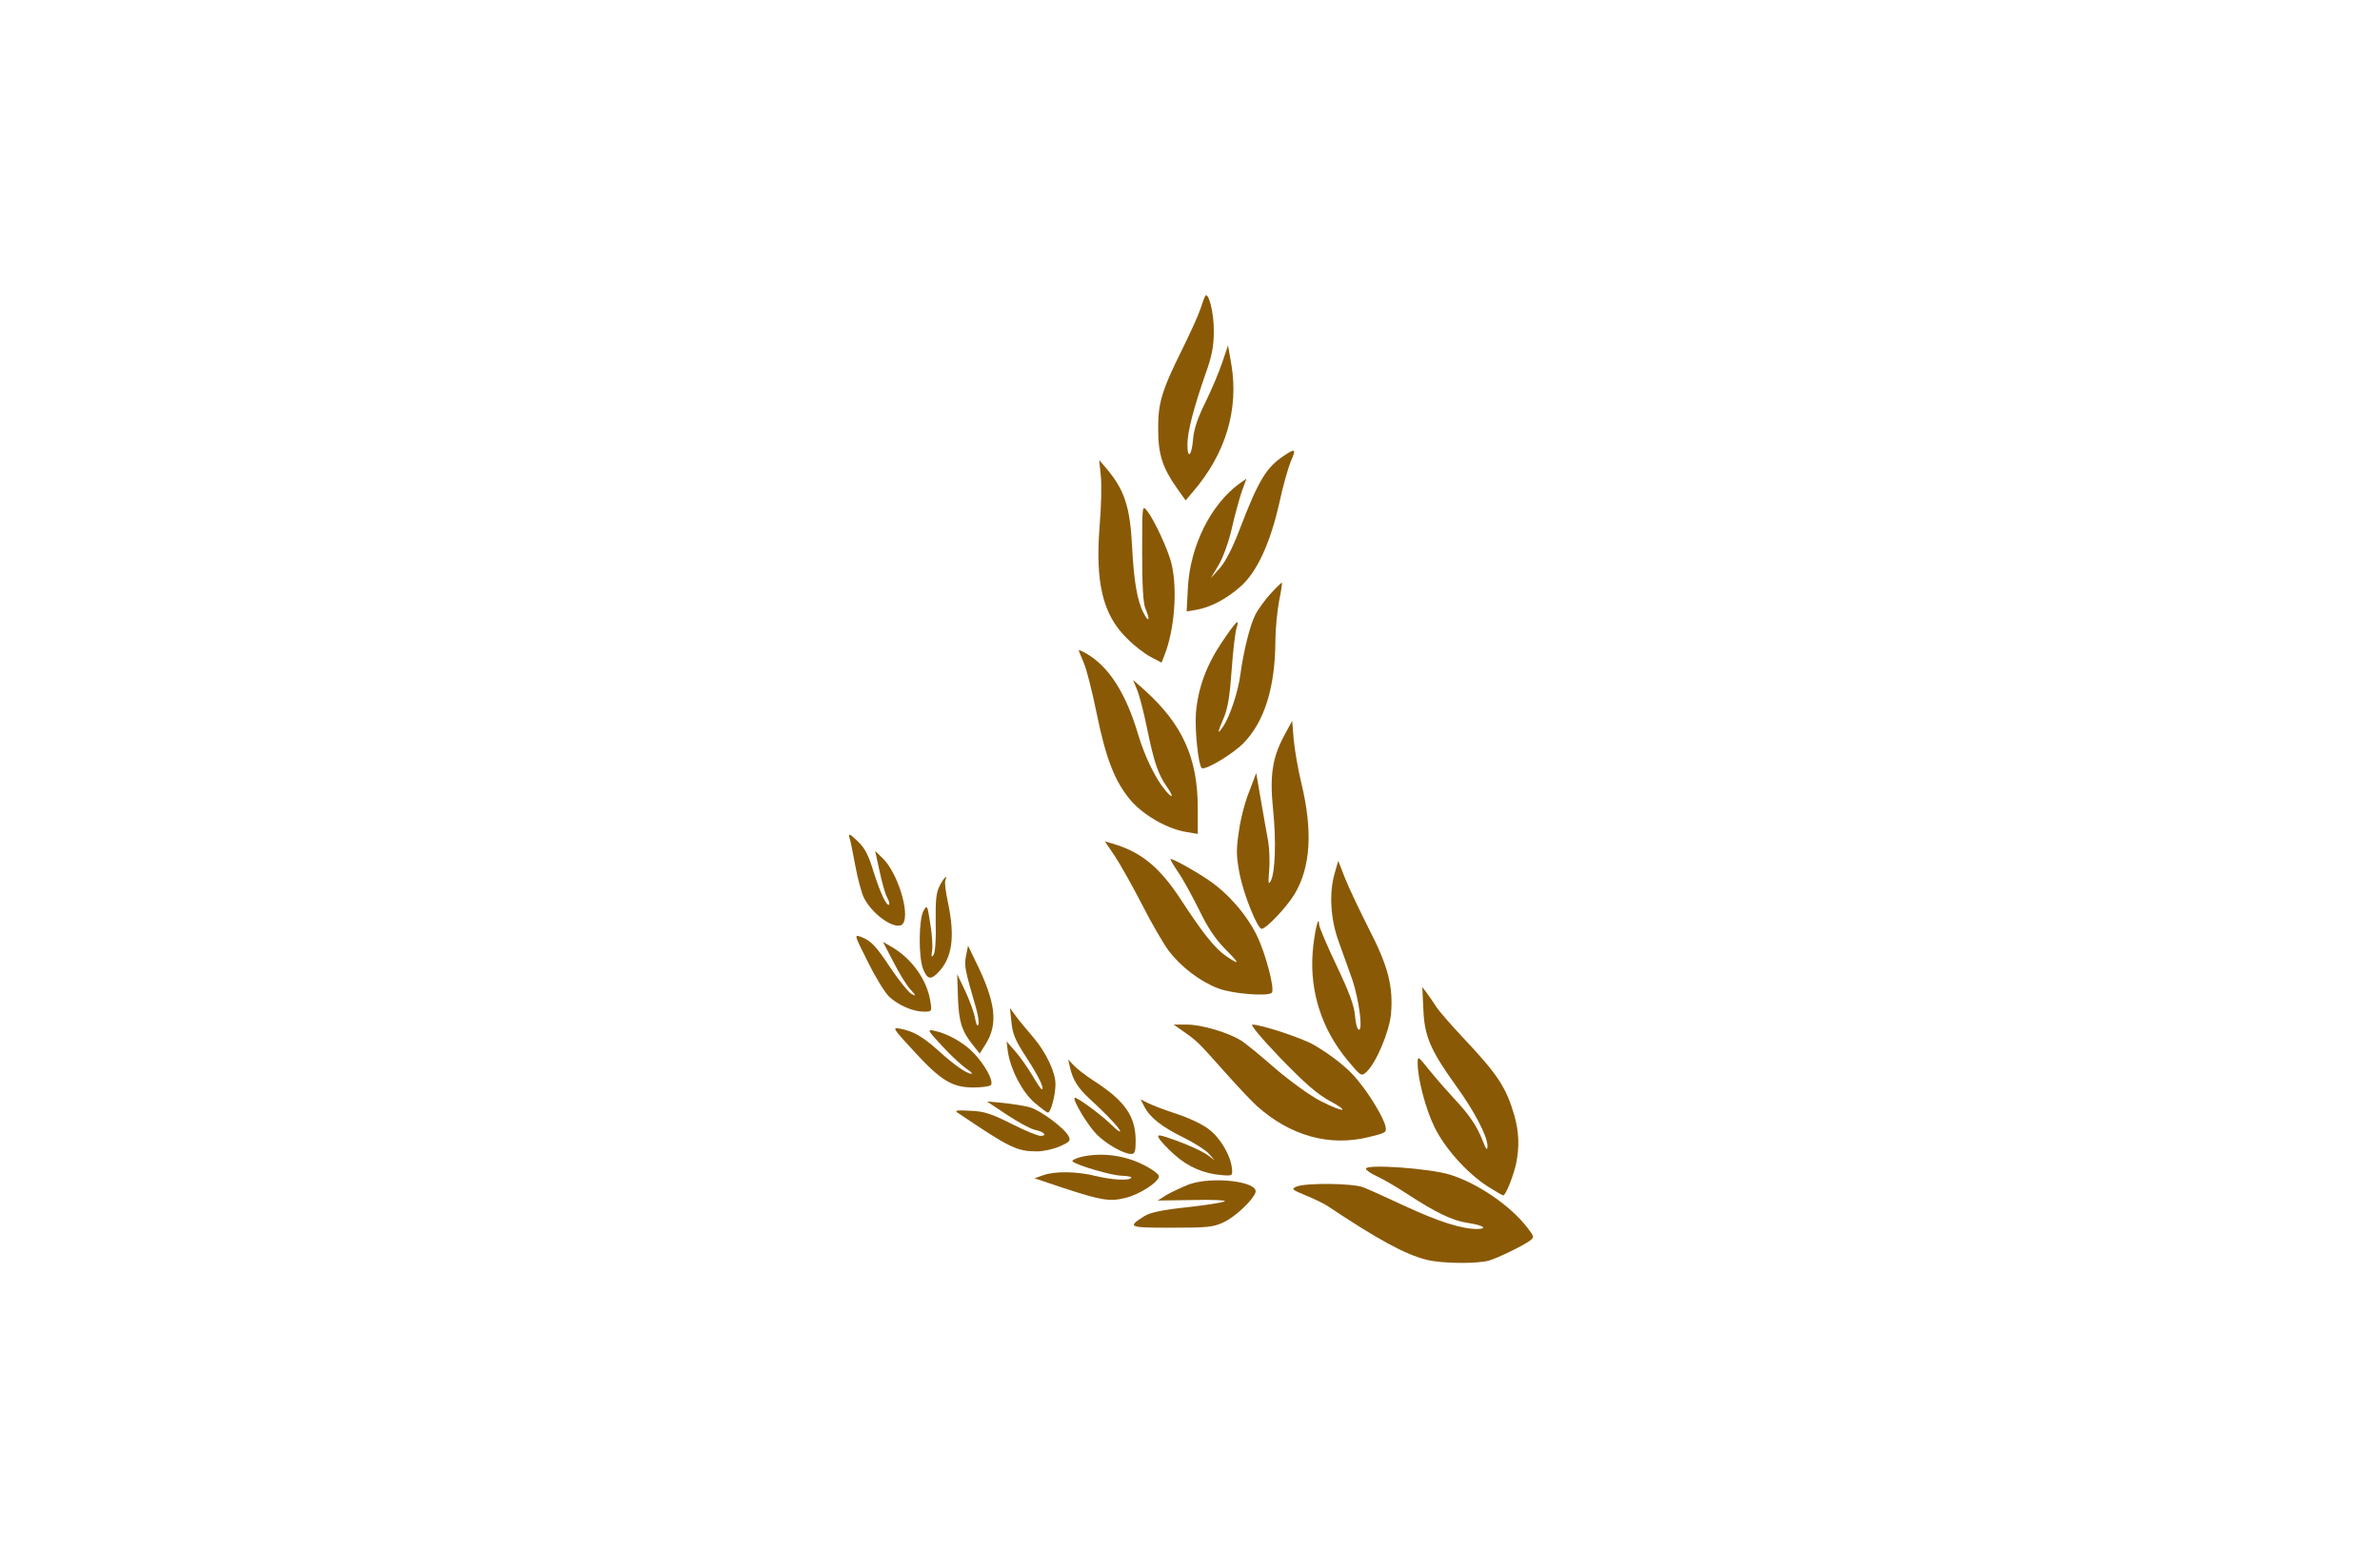 <?xml version="1.0" encoding="utf-8"?>
<!-- Generator: Adobe Illustrator 26.0.0, SVG Export Plug-In . SVG Version: 6.00 Build 0)  -->
<svg version="1.1" id="Слой_1" xmlns="http://www.w3.org/2000/svg" xmlns:xlink="http://www.w3.org/1999/xlink" x="0px" y="0px"
	 viewBox="0 0 920 600" style="enable-background:new 0 0 920 600;" xml:space="preserve">
<style type="text/css">
	.st0{fill:#8A5905;}
</style>
<g transform="translate(0,600) scale(0.1,-0.1)">
	<path class="st0" d="M4658,4855c-3-6-11-28-18-50s-39-92-70-155c-79-159-94-208-93-310c0-96,17-148,72-226l34-48l29,34
		c126,147,177,317,148,491l-13,74l-22-65c-12-36-41-105-65-154c-30-60-45-105-48-142c-5-66-22-82-22-22c0,50,25,144,70,273
		c25,69,32,107,32,165C4693,4791,4671,4877,4658,4855z"/>
	<path class="st0" d="M4965,4240c-70-46-100-95-175-291c-26-68-53-120-75-145l-35-39l30,50c17,28,39,89,51,140c11,50,29,114,38,142
		l19,53l-27-19c-110-80-190-240-199-400l-5-94l37,6c54,9,117,42,170,89c64,55,116,168,151,323c14,66,35,139,45,163
		C5011,4265,5008,4268,4965,4240z"/>
	<path class="st0" d="M4255,4163c4-32,2-118-4-191c-18-222,11-346,104-438c28-29,70-61,93-73l42-22l11,28c39,97,51,254,28,352
		c-11,51-69,176-96,208c-18,22-18,18-18-165c0-126,4-196,13-215c19-44,13-56-7-17c-25,47-38,123-45,260c-8,153-30,217-98,298l-29,34
		L4255,4163z"/>
	<path class="st0" d="M4912,3706c-22-24-49-61-60-83c-20-39-45-140-57-228c-8-65-40-162-65-200c-26-39-25-29,1,32
		c15,35,23,84,30,183c5,74,14,148,19,163c14,42-3,25-58-57c-59-88-91-176-99-271c-5-66,9-200,22-213c11-12,120,53,162,96
		c80,82,122,214,123,392c0,47,7,117,14,155c8,39,13,71,11,73C4954,3749,4935,3731,4912,3706z"/>
	<path class="st0" d="M4170,3487c0-3,9-24,19-48c11-24,33-112,50-195c36-178,72-269,135-341c51-57,142-108,214-119l42-7v100
		c0,193-59,324-207,457l-43,38l15-37c9-20,27-90,40-155c26-126,42-173,75-220c28-40,25-51-5-15c-38,45-80,131-105,215
		c-47,159-113,263-199,313C4184,3483,4170,3489,4170,3487z"/>
	<path class="st0" d="M4963,3155c-45-85-55-153-42-283c13-121,8-248-9-277c-9-16-10-8-6,40c3,33,1,85-4,115c-6,30-18,101-28,158
		l-18,104l-27-71c-16-38-34-108-40-154c-11-72-10-97,3-166c16-80,69-211,85-211c18,1,96,83,127,134c63,105,71,246,26,431
		c-12,50-25,124-29,165l-6,74L4963,3155z"/>
	<path class="st0" d="M3283,2765c4-11,14-60,23-110c9-49,24-106,34-126c36-70,130-130,151-98c27,41-22,197-79,252l-29,28l17-78
		c9-43,22-89,29-101c7-13,11-26,8-28c-9-9-34,44-60,126c-20,66-34,93-63,120C3286,2777,3279,2780,3283,2765z"/>
	<path class="st0" d="M4309,2692c21-32,68-115,105-187c36-71,83-152,104-180c48-63,122-119,191-145c54-21,192-32,207-17
		c13,12-23,150-57,220c-39,81-112,165-188,216c-53,36-134,81-146,81c-3,0,10-22,28-49c19-27,55-93,82-147c33-69,63-113,100-151
		c59-59,60-66,3-27c-42,29-89,88-172,215c-83,128-156,187-267,219l-28,8L4309,2692z"/>
	<path class="st0" d="M5159,2624c-22-76-16-177,16-264c15-41,38-106,52-145c26-78,42-195,26-195c-6,0-13,24-15,53
		c-3,40-22,91-71,194c-37,77-67,149-68,159c-1,46-19-32-25-109c-11-151,36-296,135-415c51-61,53-63,72-46c38,34,89,155,96,225
		c9,106-11,185-85,328c-35,70-77,157-92,195l-27,69L5159,2624z"/>
	<path class="st0" d="M3633,2578c-14-27-17-54-16-143c2-65-2-116-8-125c-8-12-10-8-6,15c3,17,0,64-7,105c-11,72-12,74-26,50
		c-19-33-20-183-1-227c16-39,30-41,59-10c53,56,64,136,37,266c-9,41-14,80-11,88C3664,2622,3650,2610,3633,2578z"/>
	<path class="st0" d="M3355,2282c29-59,66-119,82-134c35-33,92-58,134-58c31,0,32,0,25,42c-13,81-71,162-147,207l-36,21l40-77
		c22-43,51-91,66-107c23-25,23-27,5-18c-12,7-46,49-77,94c-60,91-79,112-119,127C3301,2389,3302,2387,3355,2282z"/>
	<path class="st0" d="M3734,2305c-7-39-5-49,40-205c7-25,11-52,8-60c-4-9-9,2-13,25c-4,22-21,69-38,105l-31,65l3-90
		c3-94,15-132,61-188l23-29l24,38c48,78,38,161-40,319l-29,60L3734,2305z"/>
	<path class="st0" d="M5502,2100c4-104,27-158,123-292c75-103,125-200,125-238c-1-19-5-14-19,22c-23,58-51,99-111,163
		c-26,28-68,76-94,108c-45,56-46,57-46,28c0-60,31-178,65-247c40-82,125-177,205-229c30-19,57-35,61-35c9,0,37,69,49,120
		c14,65,12,124-6,188c-32,110-64,159-201,304c-45,48-90,100-100,115c-9,15-26,39-36,53l-19,25L5502,2100z"/>
	<path class="st0" d="M3910,2048c4-44,16-72,57-134c47-72,72-124,60-124c-3,0-19,24-36,53c-17,28-46,70-65,92l-35,40l5-40
		c11-70,54-153,102-196c25-21,48-39,53-39c11,0,29,68,29,110c0,46-37,124-86,181c-21,25-51,60-65,79l-25,34L3910,2048z"/>
	<path class="st0" d="M4581,2009c49-35,50-36,164-164c44-49,95-103,114-120c129-115,279-157,431-120c69,17,71,18,65,44
		c-7,31-58,117-105,174c-37,47-100,97-172,139c-45,26-202,78-237,78c-9,0,35-53,109-130c94-97,141-138,190-165c84-45,54-46-36,0
		c-39,20-114,74-174,125c-57,50-118,100-135,110c-50,30-151,60-206,60h-52L4581,2009z"/>
	<path class="st0" d="M3532,1938c104-114,149-141,230-141c32,0,63,4,68,9c13,13-22,79-67,125c-37,39-101,75-151,85c-29,6-28,4,31-60
		c34-37,76-75,92-86c17-11,26-20,20-20c-18,0-68,35-125,87c-61,55-98,77-149,87C3448,2030,3449,2028,3532,1938z"/>
	<path class="st0" d="M4136,1875c11-49,31-80,75-121c69-63,119-117,119-126c0-5-15,6-33,24c-37,37-137,111-143,105
		c-8-8,49-104,84-140c37-38,105-77,135-77c14,0,17,10,17,53c-1,94-42,153-164,231c-29,19-63,45-75,58l-22,23L4136,1875z"/>
	<path class="st0" d="M4424,1722c22-42,68-78,152-119c40-20,83-47,96-61l23-26l-33,24c-19,12-69,35-113,51c-70,25-78,26-69,10
		c5-10,32-39,60-64c52-47,115-74,185-79c39-3,40-2,37,27c-5,49-45,118-90,151c-22,18-78,44-124,59s-96,34-111,42l-28,14L4424,1722z"
		/>
	<path class="st0" d="M3893,1691c44-29,92-55,108-58c35-7,49-23,21-23c-11,0-62,21-113,47c-78,39-105,48-159,50c-55,3-62,1-46-9
		c200-135,227-148,305-148c25,0,65,9,89,20c38,17,42,22,32,40c-17,31-107,98-148,110c-20,6-66,13-102,17l-65,6L3893,1691z"/>
	<path class="st0" d="M4181,1529c-24-6-39-14-35-18c20-16,150-54,189-55c24-1,41-4,38-8c-7-12-72-9-138,7c-73,18-157,19-202,3
		l-34-12l113-38c144-47,177-53,238-38c55,13,130,62,130,84c0,8-29,29-64,46C4343,1536,4256,1546,4181,1529z"/>
	<path class="st0" d="M5280,1483c0-5,19-19,42-29s79-43,123-72c101-66,170-100,226-108c61-9,84-23,39-24c-60,0-148,28-280,89
		c-69,32-141,65-160,72c-40,16-222,18-258,3c-21-9-19-12,35-34c32-13,69-31,83-40c198-132,303-189,385-209c58-15,196-16,241-3
		c36,11,131,57,158,77c17,13,17,15-9,49c-65,85-191,172-300,206C5528,1484,5280,1502,5280,1483z"/>
	<path class="st0" d="M4595,1422c-27-11-66-29-85-40l-35-22l137,2c75,2,130-1,122-5c-8-5-74-15-146-23c-94-10-141-20-164-34
		c-68-43-63-45,104-45c139,0,162,2,202,21c45,21,112,84,123,115C4867,1434,4685,1455,4595,1422z"/>
</g>
</svg>
